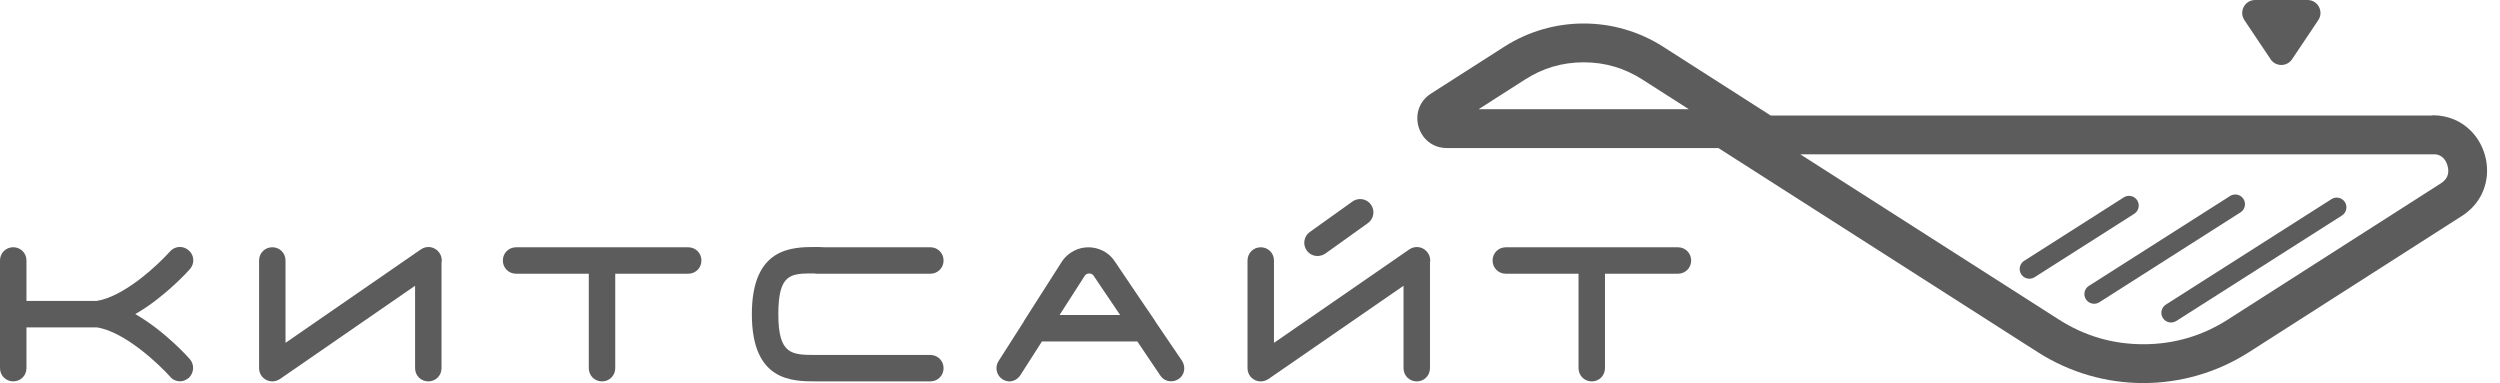 <svg width="124" height="19" viewBox="0 0 124 19" fill="none" xmlns="http://www.w3.org/2000/svg">
<path d="M57.289 15.926V15.913C57.289 15.913 55.282 12.96 55.282 12.947C54.993 12.514 54.495 12.266 53.985 12.266C53.475 12.266 52.989 12.515 52.687 12.947L50.786 15.926V15.94L49.528 17.909C49.331 18.211 49.423 18.617 49.725 18.815C49.826 18.878 49.953 18.917 50.068 18.919C50.273 18.914 50.476 18.81 50.604 18.617L51.679 16.938H56.413L57.554 18.631C57.751 18.932 58.157 18.998 58.458 18.801C58.759 18.604 58.826 18.198 58.628 17.895L57.29 15.926H57.289ZM52.555 15.624L53.801 13.682C53.867 13.577 53.971 13.565 54.024 13.565C54.077 13.565 54.182 13.578 54.247 13.682L55.558 15.624H52.555Z" fill="#5C5C5C"/>
<path d="M40.36 13.563C40.402 13.572 40.447 13.577 40.492 13.577H46.144C46.512 13.577 46.801 13.288 46.801 12.921C46.801 12.553 46.512 12.264 46.144 12.264H40.864C40.765 12.255 40.643 12.251 40.492 12.251C39.299 12.251 37.292 12.251 37.292 15.585C37.292 18.919 39.299 18.917 40.492 18.917H46.144C46.512 18.917 46.801 18.628 46.801 18.261C46.801 17.894 46.512 17.605 46.144 17.605H40.492C39.273 17.605 38.605 17.605 38.605 15.583C38.605 13.562 39.225 13.565 40.36 13.562V13.563Z" fill="#5C5C5C"/>
<path d="M34.133 12.265H25.597C25.23 12.265 24.941 12.554 24.941 12.921C24.941 13.288 25.23 13.577 25.597 13.577H29.204V18.261C29.204 18.628 29.493 18.918 29.86 18.918C30.227 18.918 30.516 18.628 30.516 18.261V13.577H34.135C34.502 13.577 34.791 13.288 34.791 12.921C34.791 12.554 34.502 12.265 34.135 12.265H34.133Z" fill="#5C5C5C"/>
<path d="M21.793 12.54C21.584 12.237 21.178 12.159 20.875 12.37L14.162 17.004V12.921C14.162 12.553 13.873 12.264 13.506 12.264C13.139 12.264 12.85 12.553 12.85 12.921V18.261C12.85 18.572 13.059 18.825 13.346 18.896C13.348 18.896 13.351 18.896 13.352 18.898C13.367 18.901 13.382 18.904 13.398 18.907C13.434 18.913 13.47 18.917 13.506 18.917H13.519C13.556 18.917 13.593 18.913 13.631 18.905C13.641 18.904 13.65 18.901 13.659 18.898C13.685 18.892 13.709 18.884 13.735 18.875C13.751 18.869 13.766 18.863 13.783 18.855C13.807 18.845 13.829 18.831 13.854 18.818C13.861 18.813 13.87 18.809 13.879 18.803C13.882 18.801 13.885 18.8 13.888 18.798L20.588 14.173V18.261C20.588 18.628 20.877 18.917 21.244 18.917C21.611 18.917 21.9 18.628 21.9 18.261V13.039C21.933 12.872 21.9 12.693 21.795 12.54H21.793Z" fill="#5C5C5C"/>
<path d="M65.352 12.697C65.483 12.697 65.614 12.658 65.733 12.58L67.843 11.07C68.144 10.86 68.21 10.441 68.001 10.152C67.792 9.85 67.372 9.785 67.083 9.994L64.971 11.504C64.67 11.714 64.604 12.134 64.813 12.422C64.944 12.605 65.141 12.697 65.35 12.697H65.352Z" fill="#5C5C5C"/>
<path d="M70.82 12.541C70.611 12.238 70.205 12.16 69.902 12.37L63.189 17.005V12.921C63.189 12.554 62.9 12.265 62.533 12.265C62.166 12.265 61.877 12.554 61.877 12.921V18.262C61.877 18.575 62.087 18.829 62.375 18.898C62.375 18.898 62.376 18.898 62.378 18.898C62.393 18.901 62.408 18.904 62.423 18.907C62.459 18.913 62.494 18.918 62.531 18.918H62.545C62.581 18.918 62.618 18.913 62.656 18.906C62.667 18.904 62.676 18.901 62.686 18.898C62.712 18.892 62.736 18.885 62.761 18.876C62.778 18.87 62.793 18.864 62.81 18.856C62.834 18.846 62.856 18.832 62.88 18.819C62.889 18.814 62.898 18.81 62.906 18.804C62.909 18.802 62.912 18.801 62.915 18.799L69.615 14.174V18.262C69.615 18.629 69.904 18.918 70.271 18.918C70.638 18.918 70.927 18.629 70.927 18.262V13.04C70.96 12.873 70.927 12.693 70.822 12.541H70.82Z" fill="#5C5C5C"/>
<path d="M83.224 12.265H74.689C74.321 12.265 74.032 12.554 74.032 12.921C74.032 13.288 74.321 13.577 74.689 13.577H78.295V18.261C78.295 18.628 78.584 18.918 78.951 18.918C79.318 18.918 79.607 18.628 79.607 18.261V13.577H83.226C83.593 13.577 83.882 13.288 83.882 12.921C83.882 12.554 83.593 12.265 83.226 12.265H83.224Z" fill="#5C5C5C"/>
<path d="M9.416 13.352C9.666 13.077 9.639 12.657 9.364 12.421C9.088 12.171 8.668 12.198 8.432 12.473C7.881 13.091 6.177 14.718 4.786 14.927H1.313V12.919C1.313 12.552 1.024 12.263 0.656 12.263C0.289 12.263 0 12.552 0 12.919V18.259C0 18.627 0.289 18.916 0.656 18.916C1.024 18.916 1.313 18.627 1.313 18.259V16.238H4.8C6.189 16.447 7.895 18.076 8.446 18.691C8.563 18.836 8.747 18.914 8.93 18.914C9.088 18.914 9.231 18.848 9.364 18.744C9.626 18.494 9.653 18.088 9.416 17.812C9.35 17.737 8.176 16.416 6.71 15.579C8.176 14.74 9.35 13.426 9.416 13.351V13.352Z" fill="#5C5C5C"/>
<path fill-rule="evenodd" clip-rule="evenodd" d="M122.575 6.509C122.11 6.029 121.454 5.716 120.649 5.716V5.73H87.828L82.491 2.317C80.092 0.782 77.011 0.782 74.612 2.317L70.98 4.64C69.747 5.427 70.298 7.343 71.767 7.343H85.234L101.086 17.475C104.273 19.508 108.35 19.508 111.536 17.475L122.104 10.716C123.707 9.693 123.673 7.641 122.575 6.509ZM73.34 5.417L75.65 3.939C76.085 3.66 76.54 3.451 77.014 3.309C77.504 3.163 78.018 3.091 78.552 3.091C79.086 3.091 79.597 3.163 80.086 3.309C80.563 3.451 81.019 3.662 81.456 3.94L83.766 5.417H73.34ZM121.395 8.719C121.34 8.865 121.23 8.988 121.067 9.094L110.499 15.851C109.861 16.258 109.194 16.564 108.496 16.767C107.798 16.972 107.069 17.074 106.311 17.074C105.552 17.074 104.819 16.972 104.119 16.766C103.424 16.562 102.758 16.257 102.122 15.851L89.296 7.655H120.814C120.932 7.674 121.033 7.715 121.117 7.778C121.245 7.873 121.338 8.016 121.394 8.209C121.45 8.4 121.45 8.57 121.394 8.719H121.395Z" fill="#5C5C5C"/>
<path fill-rule="evenodd" clip-rule="evenodd" d="M115.643 9.876L107.426 15.108C107.202 15.251 107.136 15.549 107.279 15.774C107.422 15.998 107.72 16.064 107.944 15.921L116.161 10.689C116.385 10.546 116.451 10.248 116.308 10.024C116.165 9.8 115.867 9.733 115.643 9.876Z" fill="#5C5C5C"/>
<path fill-rule="evenodd" clip-rule="evenodd" d="M111.276 9.869C111.133 9.645 110.835 9.579 110.611 9.722L103.609 14.179C103.384 14.322 103.318 14.62 103.461 14.844C103.604 15.068 103.902 15.135 104.127 14.992L111.129 10.533C111.353 10.39 111.419 10.092 111.276 9.868V9.869Z" fill="#5C5C5C"/>
<path fill-rule="evenodd" clip-rule="evenodd" d="M106.007 9.937C105.864 9.713 105.566 9.646 105.341 9.789L100.398 12.937C100.174 13.08 100.108 13.378 100.251 13.602C100.394 13.826 100.692 13.893 100.916 13.749L105.859 10.604C106.083 10.461 106.15 10.163 106.007 9.938V9.937Z" fill="#5C5C5C"/>
<path fill-rule="evenodd" clip-rule="evenodd" d="M112.62 2.938C112.875 3.317 113.433 3.317 113.687 2.938L114.986 0.999C115.272 0.573 114.967 0 114.454 0H111.856C111.342 0 111.037 0.573 111.323 0.999L112.622 2.938H112.62Z" fill="#5C5C5C"/>
</svg>
